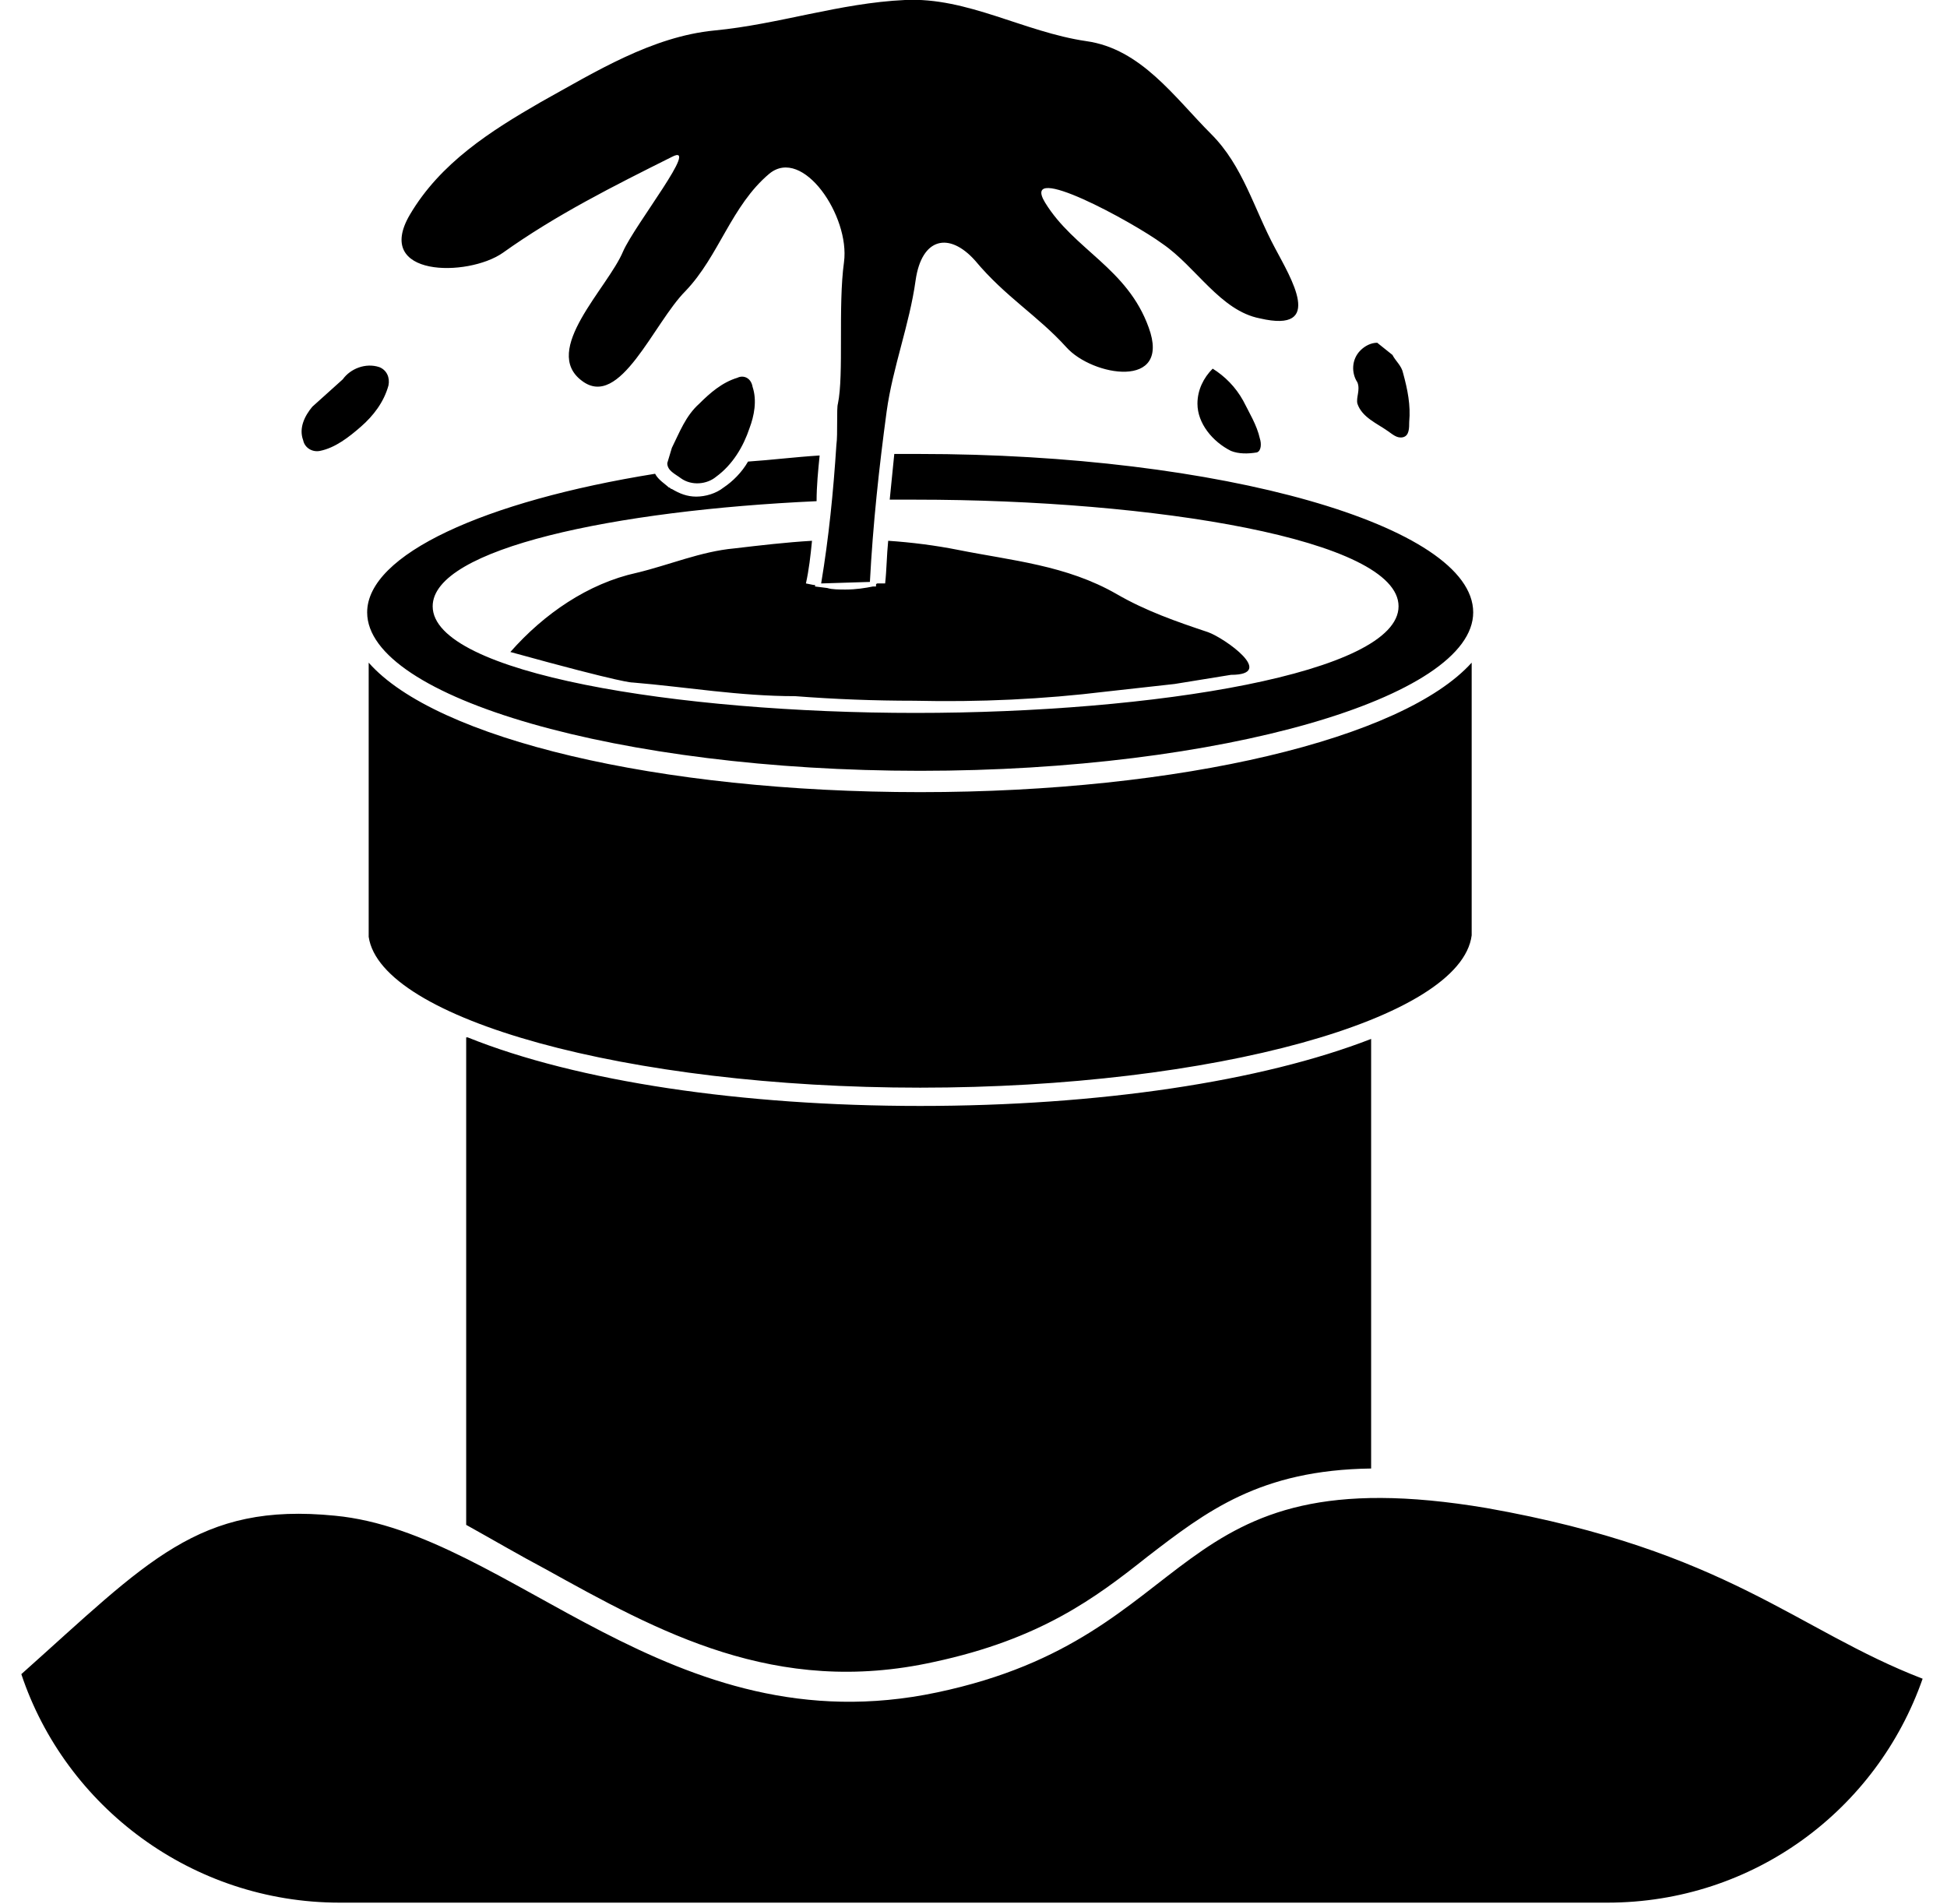 <?xml version="1.0" encoding="utf-8"?>
<!-- Generator: Adobe Illustrator 28.2.0, SVG Export Plug-In . SVG Version: 6.00 Build 0)  -->
<svg version="1.1"
	 id="svg8" xmlns:rdf="http://www.w3.org/1999/02/22-rdf-syntax-ns#" xmlns:osb="http://www.openswatchbook.org/uri/2009/osb" xmlns:sodipodi="http://sodipodi.sourceforge.net/DTD/sodipodi-0.dtd" xmlns:inkscape="http://www.inkscape.org/namespaces/inkscape" xmlns:cc="http://creativecommons.org/ns#" xmlns:dc="http://purl.org/dc/elements/1.1/" xmlns:svg="http://www.w3.org/2000/svg" inkscape:version="0.92.4 (5da689c313, 2019-01-14)" sodipodi:docname="logo.svg"
	 xmlns="http://www.w3.org/2000/svg" xmlns:xlink="http://www.w3.org/1999/xlink" x="0px" y="0px" viewBox="0 0 127.8 125"
	 style="enable-background:new 0 0 127.8 125;" xml:space="preserve">
<path d="M96.7,40.2c0,5.6-16.6,10.4-36.3,10.4c-19.7,0-36.3-4.8-36.3-10.4c0-3.8,7.7-7.3,18.9-9.1c0.2,0.4,0.7,0.7,0.9,0.9
	c0.1,0,0.1,0.1,0.2,0.1c0.5,0.3,1,0.5,1.6,0.5c0.6,0,1.3-0.2,1.8-0.6c0.6-0.4,1.2-1,1.6-1.7c1.5-0.1,3.1-0.3,4.7-0.4
	c-0.1,1-0.2,2-0.2,3c-13.2,0.6-25.2,3.1-25.2,6.9c0,4.4,16.1,7,31.7,7s31.7-2.6,31.7-7s-16.1-7-31.7-7c-0.6,0-1.1,0-1.7,0
	c0.1-1,0.2-2,0.3-3c0.5,0,1.1,0,1.6,0C80.1,29.8,96.7,34.5,96.7,40.2z M96.6,61.4l0-0.4l0-17.5c-4.5,5-19.1,8.5-36.2,8.5
	c-17.2,0-31.8-3.5-36.2-8.5l0,18c0.8,5.4,17,9.9,36.2,9.9C79.6,71.4,95.9,66.9,96.6,61.4z M35.8,103c7.4,4.1,15.1,8.4,25.5,6.1
	c7-1.5,10.6-4.2,14-6.9c3.9-3,7.4-5.7,14.7-5.8l0-28.2c-7.2,2.8-17.9,4.4-29.6,4.4c-11.7,0-22.5-1.6-29.7-4.5h-0.1l0,32
	C32.4,101.1,34.1,102.1,35.8,103z M79.3,41.5c-2.1-0.7-4.1-1.4-6-2.5c-3.3-1.9-6.9-2.2-10.4-2.9c-1.5-0.3-3.1-0.5-4.6-0.6
	c-0.1,1-0.1,1.9-0.2,2.8l-0.5,0c0,0-0.1,0-0.1,0.1l0,0.1l-0.2,0c-0.5,0.1-1.1,0.2-1.8,0.2c-0.4,0-0.9,0-1.2-0.1l0,0l-0.8-0.1l0-0.1
	c0,0-0.1,0-0.1,0l-0.5-0.1c0.2-0.9,0.3-1.8,0.4-2.8c-1.7,0.1-3.4,0.3-5.1,0.5c-2.2,0.2-4.3,1.1-6.4,1.6c-3.2,0.7-6.1,2.7-8.3,5.2
	l0,0h0l0,0c7.6,2.1,8,2,8,2c3.6,0.3,7,0.9,10.7,0.9c2.6,0.2,5.2,0.3,7.8,0.3c4.3,0.1,8.5-0.1,12.6-0.6l4.5-0.5l3.7-0.6
	C83.8,44.3,80.4,41.9,79.3,41.5z M82.7,28.8c0.1,0.3,0.1,0.8-0.2,0.9c-0.6,0.1-1.2,0.1-1.7-0.1c-1.2-0.6-2.2-1.8-2.2-3.1
	c0-0.9,0.4-1.7,1-2.3h0c0.8,0.5,1.5,1.2,2,2.1C82,27.1,82.5,27.9,82.7,28.8z M83.7,16.3c-1.4-2.6-2.1-5.4-4.2-7.5
	c-2.4-2.4-4.6-5.6-8.2-6.1C67.2,2.1,63.5-0.2,59.4,0c-4.3,0.2-8.3,1.6-12.5,2c-4.1,0.4-7.8,2.7-11.4,4.7c-3.3,1.9-6.6,4-8.6,7.4
	c-2.4,4.1,3.8,4.1,6.1,2.5c3.5-2.5,7.3-4.4,11.1-6.3c1.9-1-2.4,4.4-3.2,6.2c-1,2.4-5.4,6.5-2.7,8.5c2.5,1.9,4.7-3.8,6.8-5.9
	c2.2-2.3,3-5.6,5.5-7.7c2.2-1.8,5.3,2.8,4.9,5.8c-0.4,2.9,0,7.4-0.4,9.3c-0.1,0.3,0,2-0.1,2.7c-0.2,3.1-0.5,6.1-1,9.1l3.2-0.1
	c0.2-3.8,0.6-7.5,1.1-11.2c0.4-2.9,1.5-5.7,1.9-8.6c0.4-2.8,2.2-3.2,3.9-1.3c2,2.4,4.1,3.6,6,5.7c1.7,1.9,6.9,2.8,5.4-1.3
	c-1.4-3.9-4.9-5.1-6.8-8.2c-1.7-2.8,5.8,1.3,7.7,2.7c2.2,1.5,3.8,4.4,6.4,4.9C87,21.9,84.7,18.2,83.7,16.3z M21,29.6
	c1-0.2,1.9-0.9,2.7-1.6c0.8-0.7,1.5-1.6,1.8-2.7c0.1-0.5-0.1-1-0.6-1.2c-0.9-0.3-1.9,0.1-2.4,0.8l-2,1.8c-0.5,0.6-0.9,1.4-0.6,2.2
	C20,29.4,20.5,29.7,21,29.6z M91.4,23.3l-1-0.8c-0.4,0-0.8,0.2-1.1,0.5c-0.6,0.6-0.6,1.5-0.2,2.1c0.2,0.5-0.1,1,0,1.4
	c0.3,0.9,1.3,1.3,2,1.8c0.3,0.2,0.6,0.5,1,0.4c0.4-0.1,0.4-0.6,0.4-1c0.1-1.1-0.1-2.1-0.4-3.2C92,24,91.6,23.7,91.4,23.3z
	 M48.4,24.8c-1,0.3-1.8,1-2.5,1.7c-0.9,0.8-1.3,1.9-1.8,2.9l-0.3,1c0,0.5,0.5,0.7,0.9,1c0.7,0.5,1.7,0.4,2.3-0.1
	c1.1-0.8,1.8-2,2.2-3.2c0.3-0.8,0.5-1.8,0.2-2.7C49.3,24.8,48.8,24.6,48.4,24.8z M61.5,111.1c-17.5,3.7-28-10.5-39.5-11.6
	c-9-0.9-12.3,3-20.6,10.4c2.9,8.7,11.2,15,20.9,15h83.2c9.6,0,17.7-6.1,20.7-14.7c-8.3-3.2-12.8-8.4-28.6-11.2
	C76.3,95.4,79.1,107.4,61.5,111.1z"/>
</svg>
